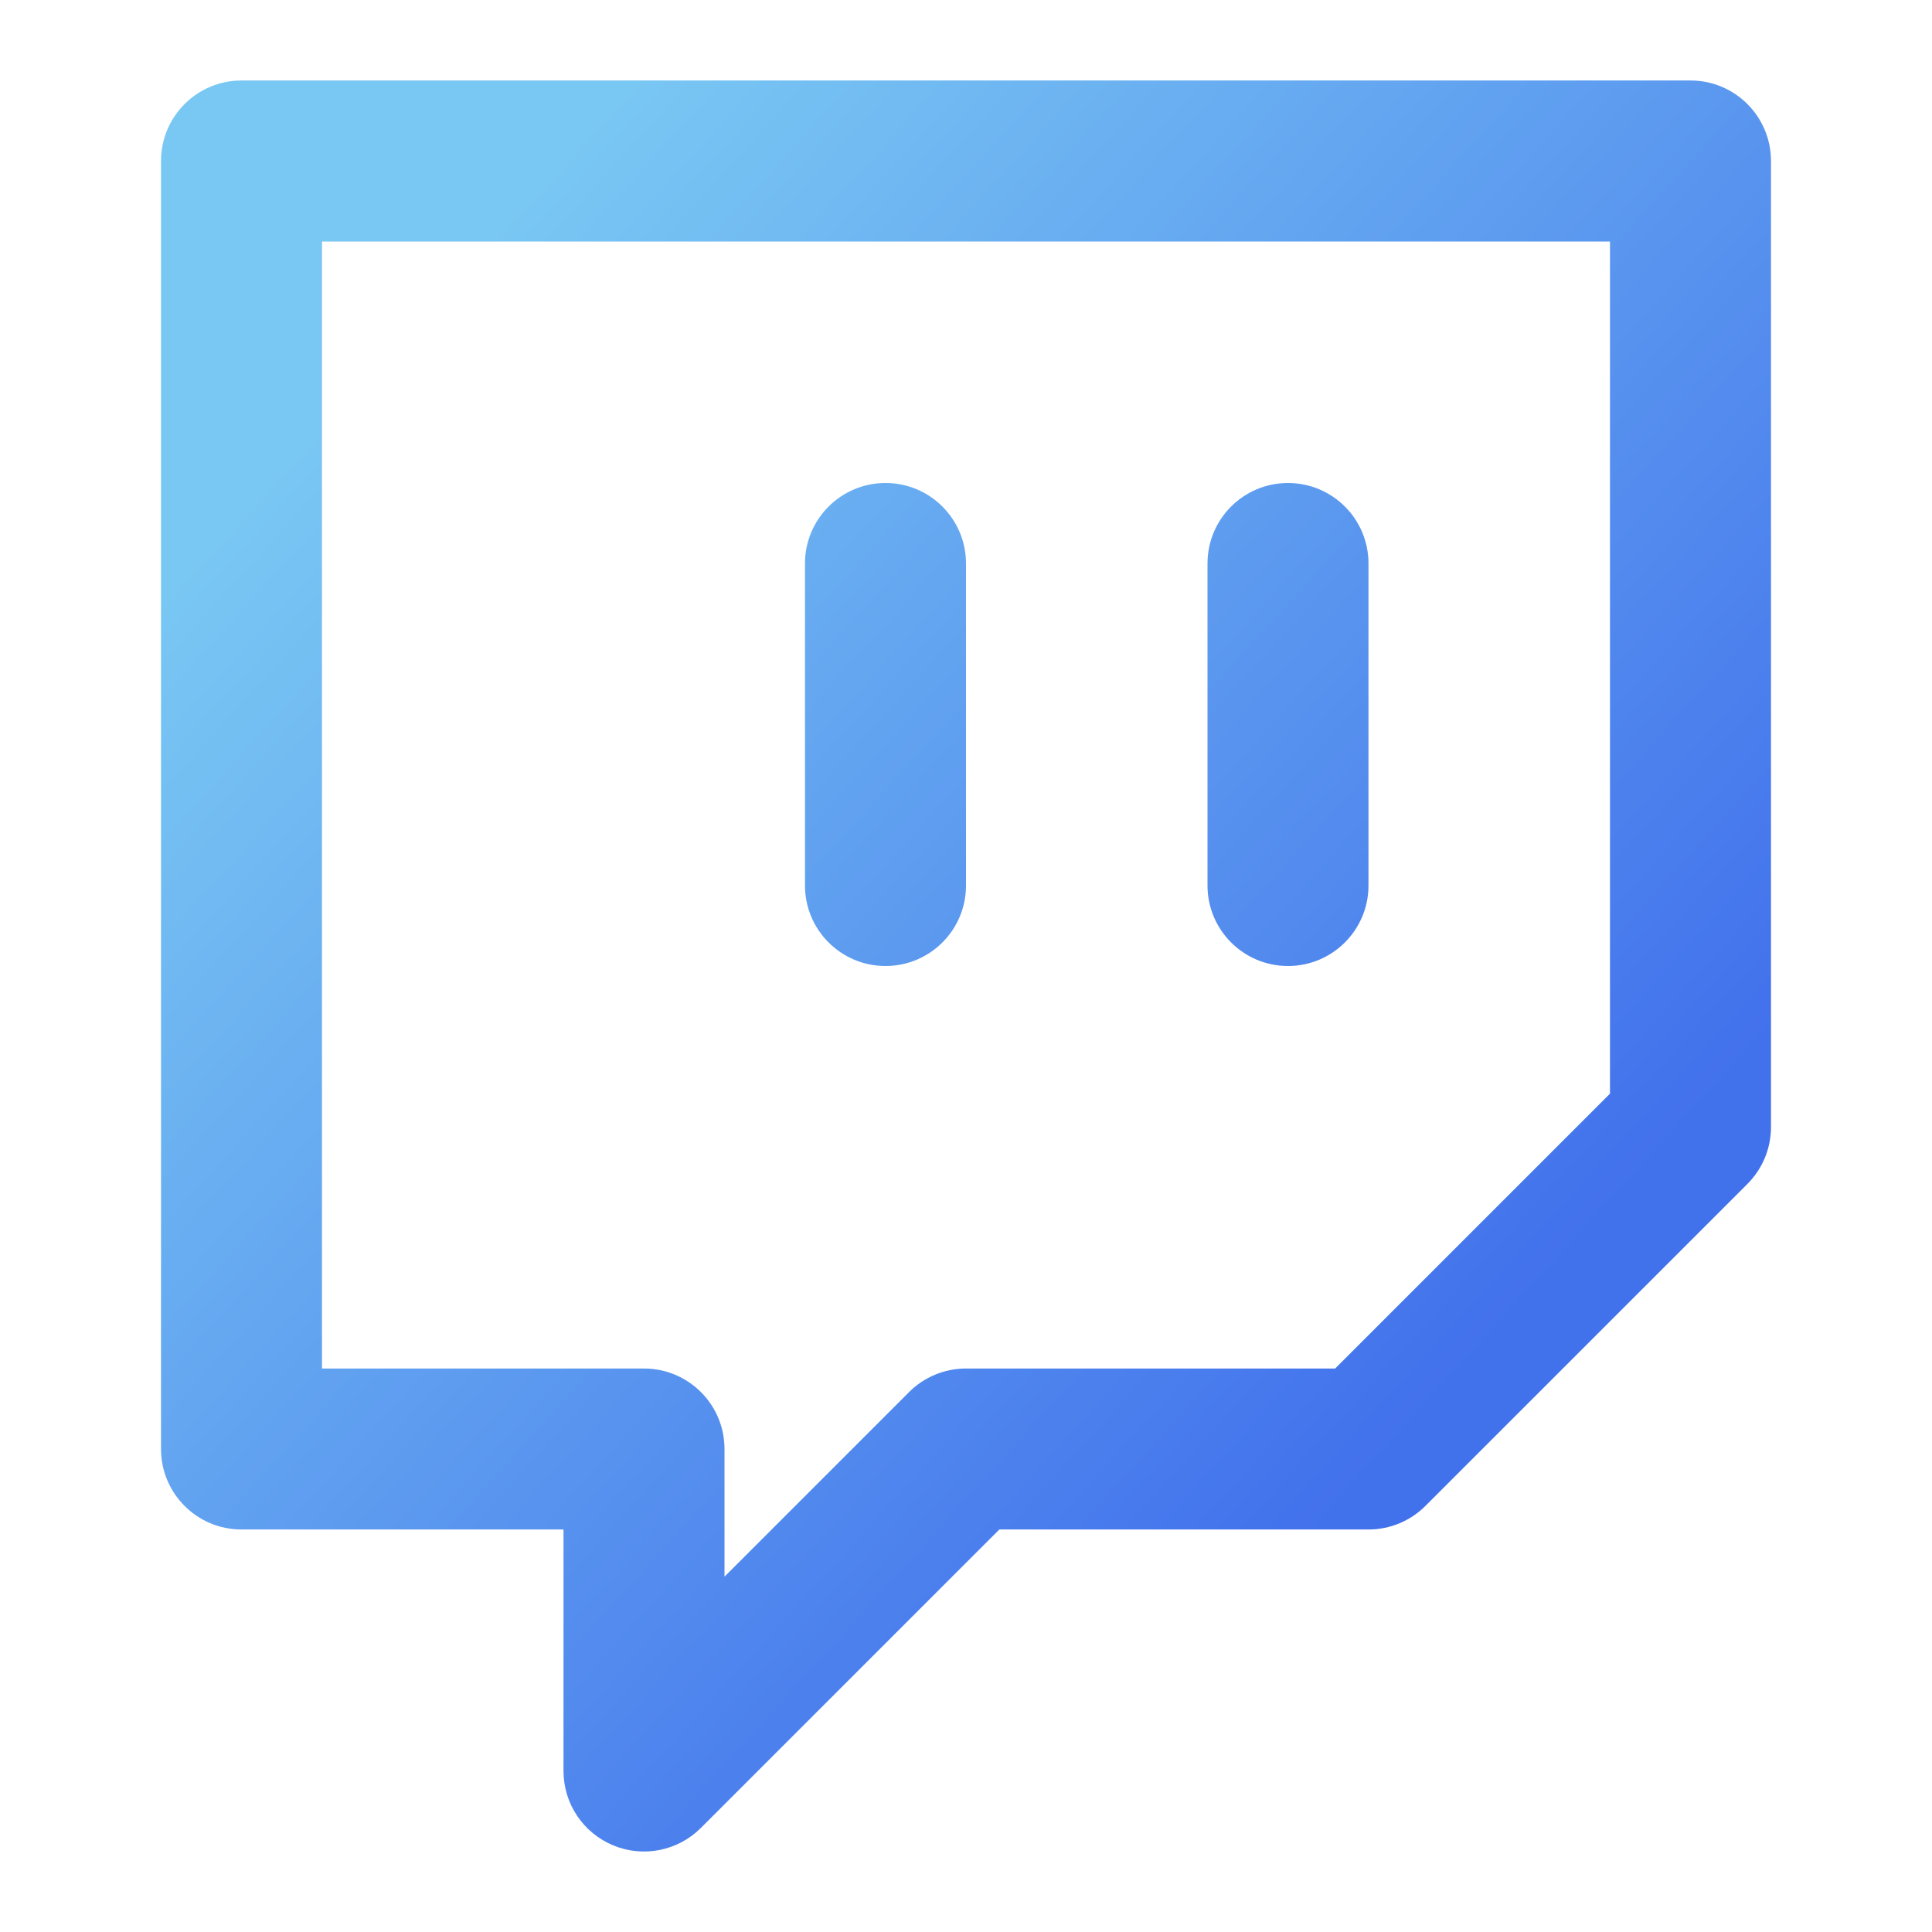 <svg width="80" height="80" viewBox="0 0 80 80" fill="none" xmlns="http://www.w3.org/2000/svg">
<path fill-rule="evenodd" clip-rule="evenodd" d="M6.667 6.667C6.667 4.826 8.159 3.333 10 3.333H70C71.841 3.333 73.333 4.826 73.333 6.667V46.667C73.333 47.551 72.982 48.398 72.357 49.024L59.023 62.357C58.398 62.982 57.551 63.333 56.666 63.333H41.381L29.023 75.69C28.07 76.644 26.637 76.929 25.391 76.413C24.145 75.897 23.333 74.681 23.333 73.333V63.333H10C8.159 63.333 6.667 61.841 6.667 60V6.667ZM13.333 10V56.667H26.666C28.508 56.667 30 58.159 30 60V65.286L37.643 57.643C38.268 57.018 39.116 56.667 40 56.667H55.286L66.666 45.286V10H13.333ZM36.666 20C38.508 20 40 21.492 40 23.333V36.667C40 38.508 38.508 40 36.666 40C34.826 40 33.333 38.508 33.333 36.667V23.333C33.333 21.492 34.826 20 36.666 20ZM53.333 20C55.174 20 56.666 21.492 56.666 23.333V36.667C56.666 38.508 55.174 40 53.333 40C51.492 40 50 38.508 50 36.667V23.333C50 21.492 51.492 20 53.333 20Z" fill="url(#paint0_linear_9816_56798)"/>
<defs>
<linearGradient id="paint0_linear_9816_56798" x1="63.57" y1="65.927" x2="11.95" y2="19" gradientUnits="userSpaceOnUse">
<stop offset="0.119" stop-color="#4271EC"/>
<stop offset="1" stop-color="#79C7F3"/>
</linearGradient>
</defs>
</svg>
